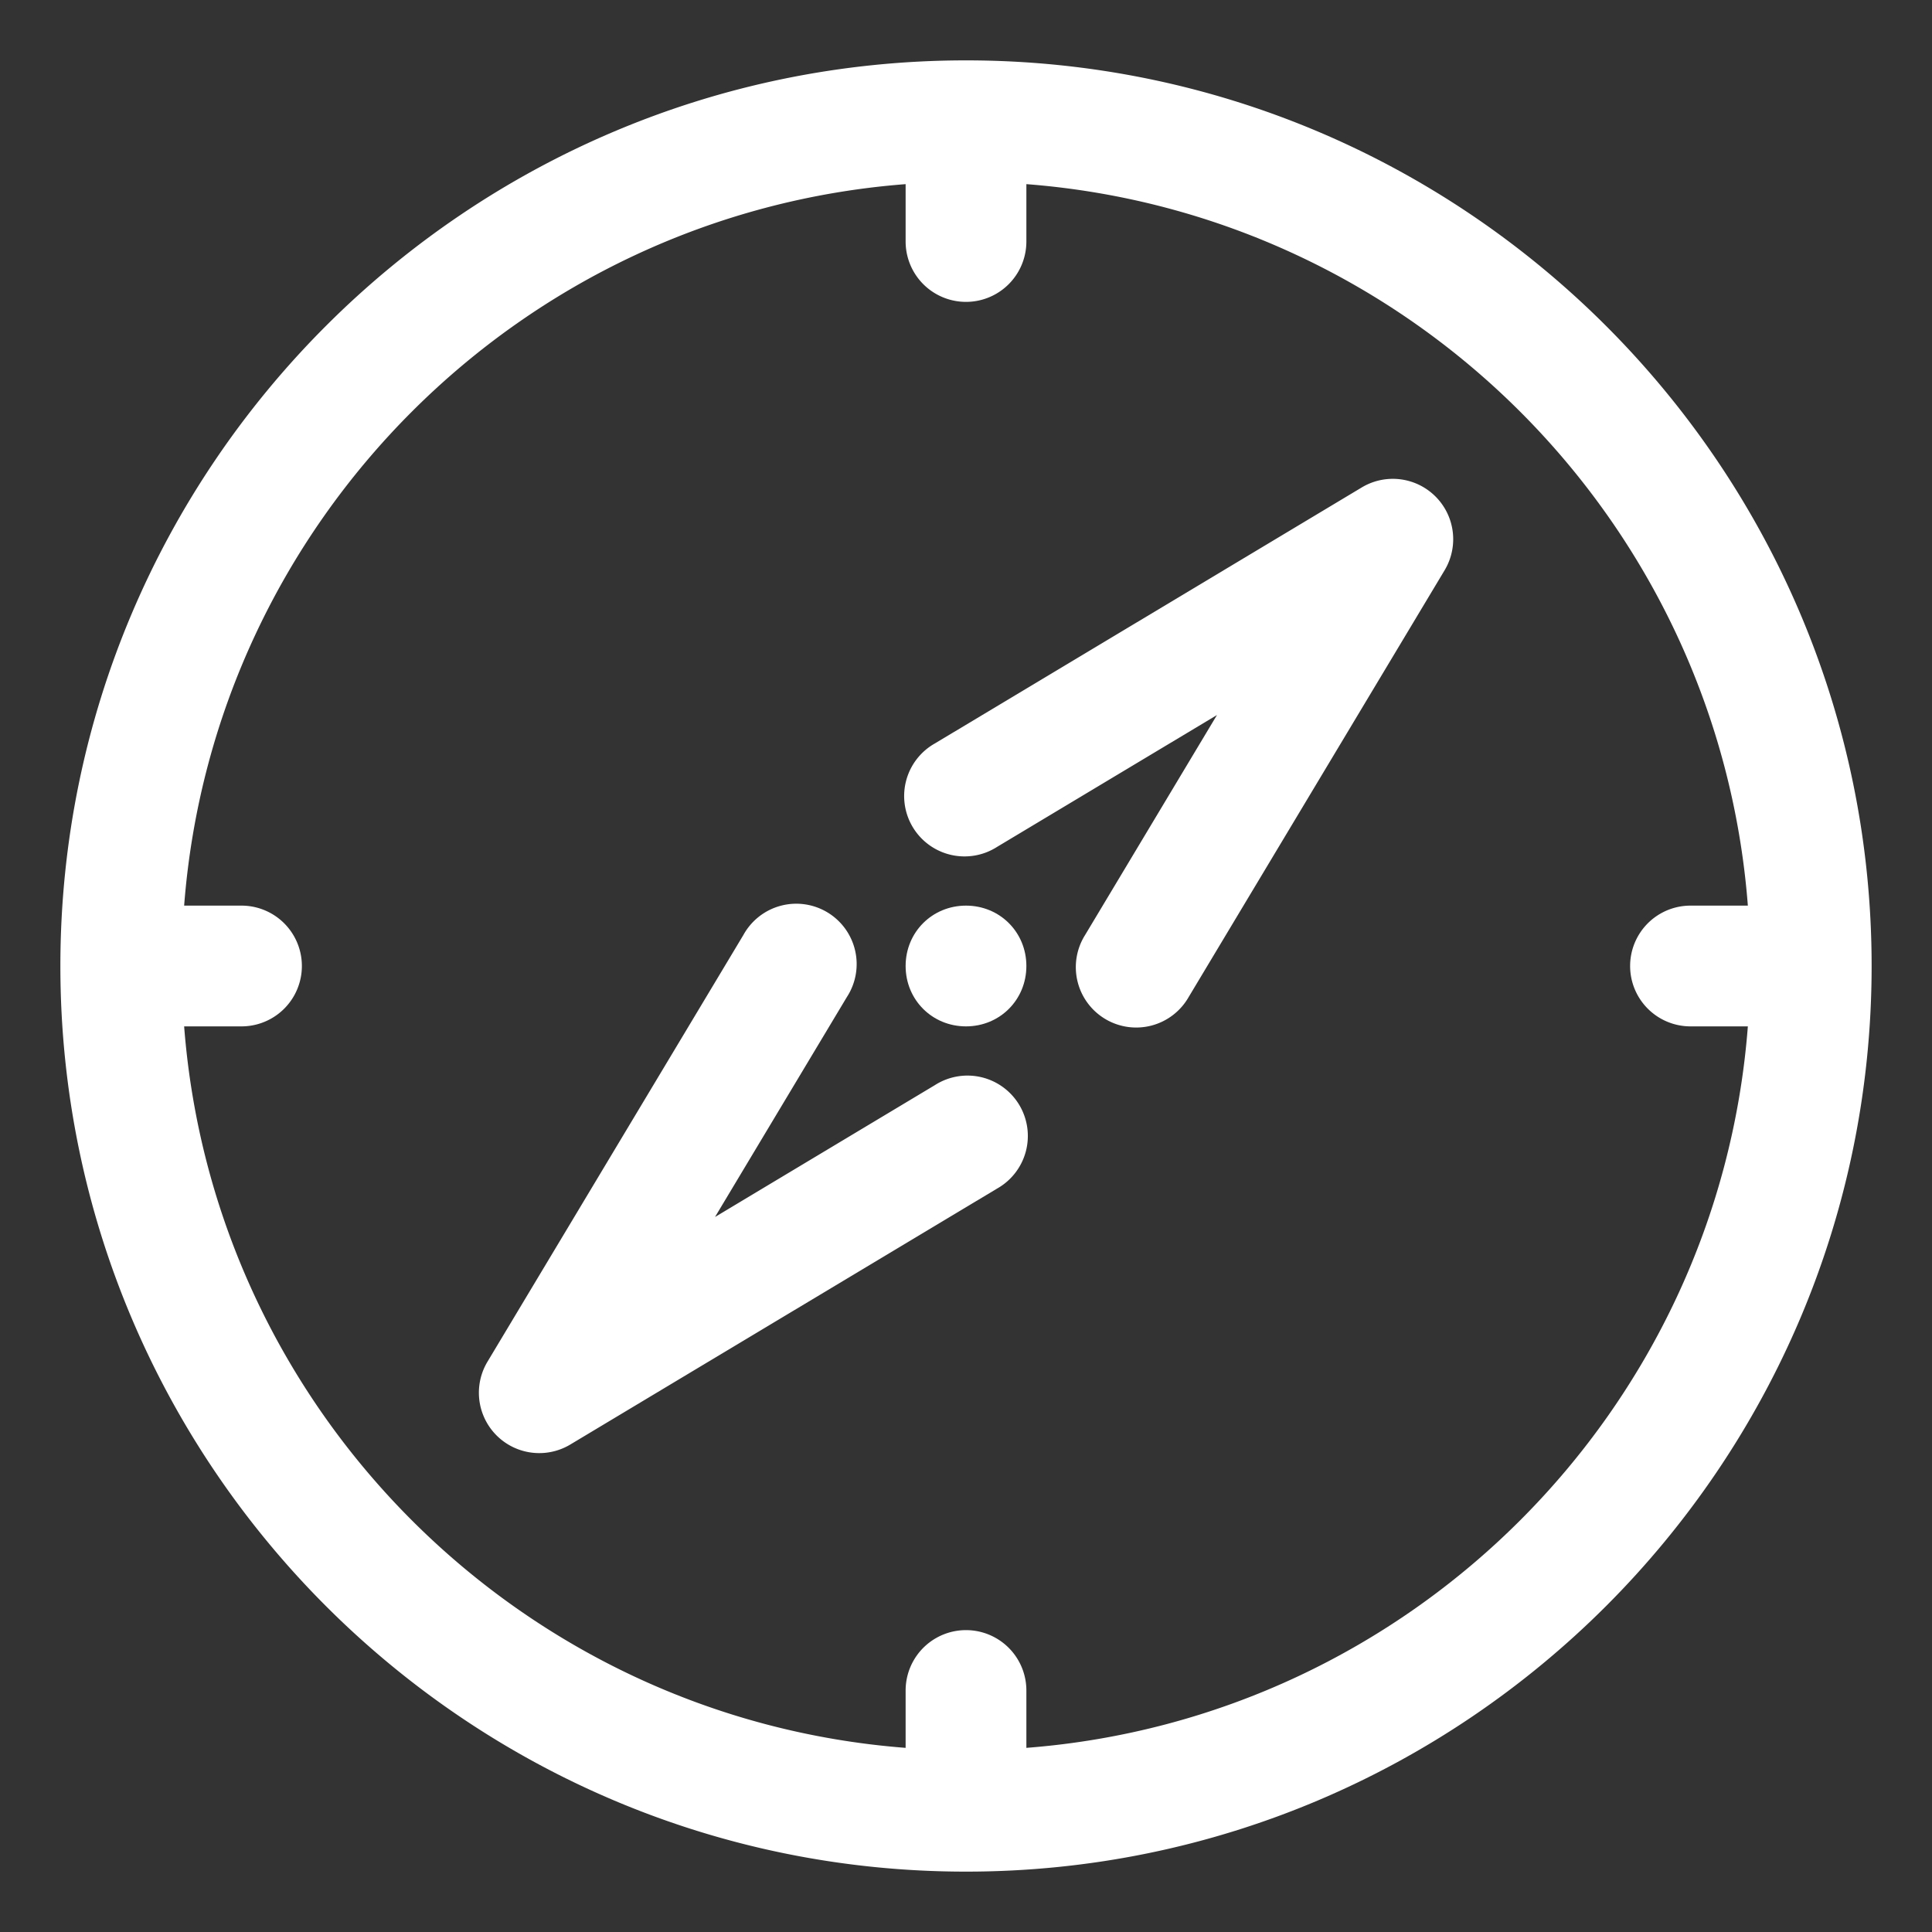 <?xml version="1.0" standalone="no"?><!DOCTYPE svg PUBLIC "-//W3C//DTD SVG 1.1//EN" "http://www.w3.org/Graphics/SVG/1.1/DTD/svg11.dtd"><svg t="1653793520298" class="icon" viewBox="0 0 1024 1024" version="1.1" xmlns="http://www.w3.org/2000/svg" p-id="667" xmlns:xlink="http://www.w3.org/1999/xlink" width="200" height="200"><rect x="0" y="0" width="1024" height="1024" fill="#333333" stroke="none"/><defs><style type="text/css"></style></defs><path d="M512 32C247.328 32 32 247.328 32 512s215.328 480 480 480 480-215.328 480-480S776.672 32 512 32z m384 512h30.4c-15.68 203.84-178.56 366.72-382.4 382.4V896a32 32 0 1 0-64 0v30.4C276.16 910.72 113.28 747.84 97.6 544H128a32 32 0 1 0 0-64h-30.4C113.28 276.16 276.16 113.28 480 97.6V128a32 32 0 1 0 64 0v-30.4c203.84 15.68 366.72 178.56 382.4 382.4H896a32 32 0 1 0 0 64z" fill="#ffffff" p-id="668"></path><path d="M512 480c-17.92 0-32 14.08-32 32s14.08 32 32 32 32-14.08 32-32-14.08-32-32-32z" fill="#ffffff" p-id="669"></path><path d="M721.792 258.336l-226.24 135.68a32 32 0 1 0 32.928 54.848l116.544-69.888-69.888 116.576a32 32 0 1 0 54.88 32.896l135.68-226.24a32 32 0 0 0-43.904-43.872zM495.52 575.136l-116.544 69.888 69.888-116.576a32 32 0 1 0-54.848-32.896l-135.68 226.24a32 32 0 0 0 43.872 43.872l226.24-135.68a32 32 0 1 0-32.928-54.848z" fill="#ffffff" p-id="670"></path></svg>